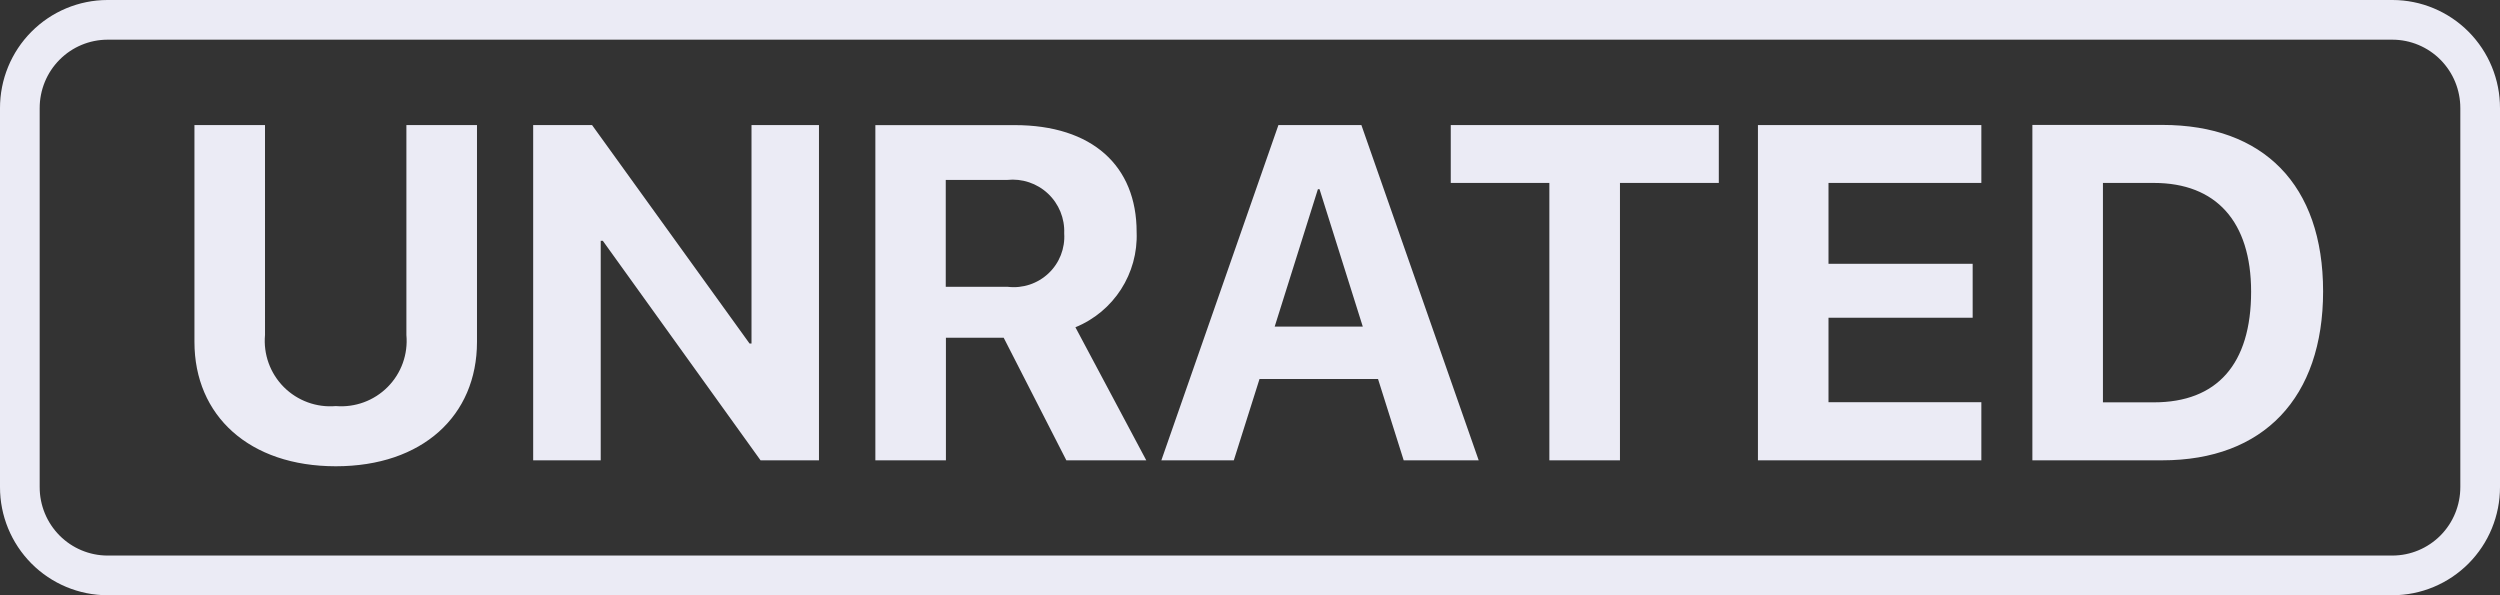 <svg height="15" viewBox="0 0 63 15" width="63" xmlns="http://www.w3.org/2000/svg"><rect x="0" y="0" width="63" height="15" fill="#333333" stroke="none"/><g fill="none" fill-rule="evenodd"><path d="m2.678.152h-1.778v5.464c0 1.863 1.384 3.134 3.563 3.134s3.557-1.271 3.557-3.134v-5.464h-1.779v5.289c.044.485-.128.965-.471 1.31-.343.346-.821.522-1.307.482-.486.042-.966-.134-1.311-.479-.344-.346-.518-.826-.474-1.313zm8.46 8.452v-5.536h.053l3.975 5.532h1.472v-8.448h-1.7v5.505h-.049l-3.969-5.505h-1.484v8.448h1.7zm8.7-7.07h1.543c.376-.04.751.085 1.027.344.276.259.426.625.41 1.003.025.377-.119.746-.394 1.006s-.65.385-1.025.341h-1.566v-2.694zm0 3.977h1.455l1.579 3.089h2.014l-1.786-3.353c.968-.395 1.585-1.355 1.543-2.4 0-1.669-1.119-2.694-3.074-2.694h-3.51v8.447h1.778v-3.089zm11.535 3.089h1.89l-2.956-8.448h-2.091l-2.95 8.448h1.826l.648-2.05h2.986zm-2.162-6.832h.041l1.09 3.462h-2.22zm7.612 6.832v-6.99h2.491v-1.458h-6.755v1.458h2.485v6.99h1.778zm9.107-1.464h-3.852v-2.129h3.633v-1.359h-3.633v-2.038h3.852v-1.458h-5.63v8.448h5.63v-1.461zm1.286-6.988v8.452h3.274c2.55 0 4.052-1.576 4.052-4.258s-1.5-4.194-4.052-4.194zm1.778 1.462h1.284c1.566 0 2.45.972 2.45 2.741 0 1.827-.86 2.788-2.45 2.788h-1.284z" fill="#ebebf5" transform="translate(4 3)"/><path d="m2.709.5c-.587.001-1.149.236-1.563.653-.415.417-.647.983-.646 1.574l-0 9.547c-.001.59.231 1.155.646 1.573.414.417.977.652 1.562.653l57.582 0c.587-.001 1.149-.236 1.564-.653.415-.418.647-.984.646-1.575l0-9.546c.001-.59-.231-1.155-.646-1.573-.414-.417-.977-.652-1.562-.653z" stroke="#ebebf5"/></g></svg>